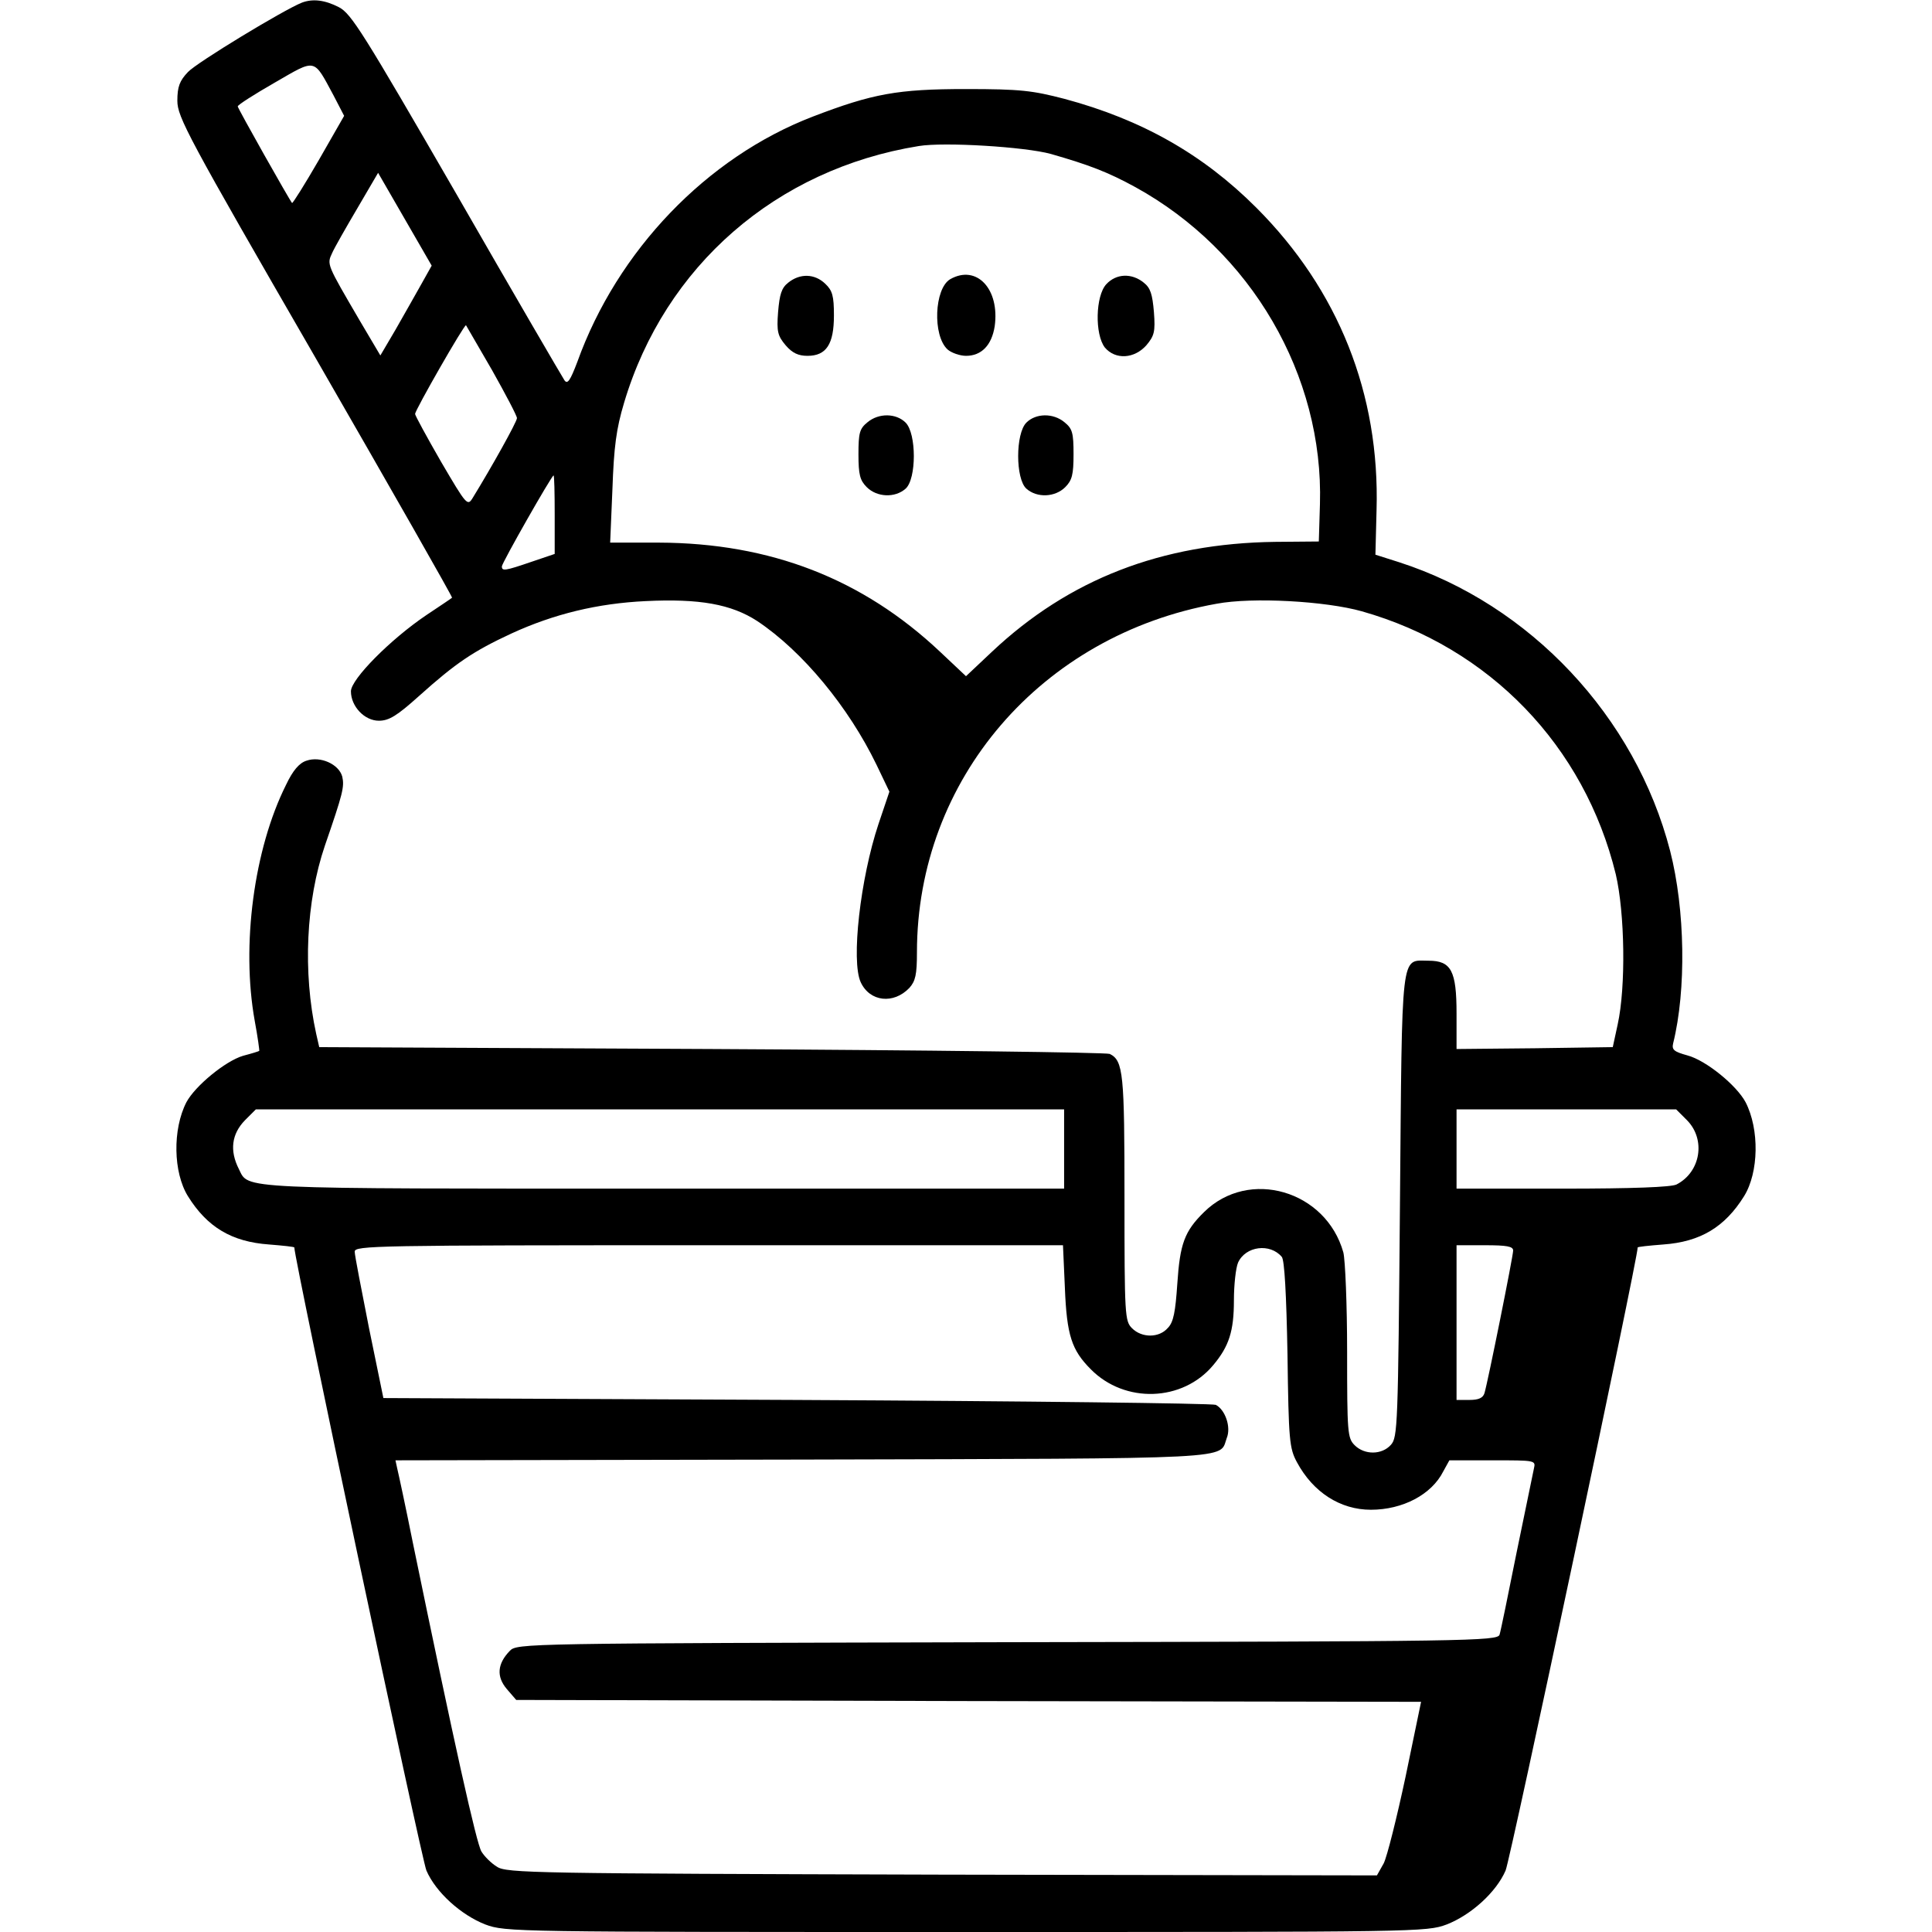<?xml version="1.0" standalone="no"?>
<!DOCTYPE svg PUBLIC "-//W3C//DTD SVG 20010904//EN"
 "http://www.w3.org/TR/2001/REC-SVG-20010904/DTD/svg10.dtd">
<svg version="1.0" xmlns="http://www.w3.org/2000/svg"
 width="512pt" height="512pt" viewBox="0 0 512 512"
 preserveAspectRatio="xMidYMid meet">

<g transform="translate(0,512) scale(0.1,-0.1)"
fill="#000000" stroke="none">
<path d="M800 5113 c-48 -19 -279 -159 -302 -184 -22 -23 -28 -39 -28 -76 0
-43 27 -94 366 -681 201 -349 364 -635 362 -636 -2 -2 -32 -22 -68 -46 -95
-64 -200 -170 -200 -202 0 -40 36 -78 74 -78 27 0 48 13 107 66 97 87 143 118
244 165 113 52 229 80 356 86 142 7 227 -8 296 -53 120 -80 242 -228 316 -381
l34 -71 -29 -86 c-48 -144 -73 -363 -47 -419 24 -52 87 -59 129 -15 16 18 20
35 20 94 0 458 329 841 794 924 96 18 289 7 385 -20 339 -96 590 -357 673
-697 24 -103 27 -298 5 -398 l-13 -60 -207 -3 -207 -2 0 94 c0 113 -14 140
-74 140 -75 0 -70 38 -76 -648 -5 -586 -6 -615 -24 -635 -24 -27 -70 -27 -96
-1 -19 19 -20 33 -20 248 0 125 -5 243 -10 263 -46 164 -250 224 -369 107 -52
-51 -64 -84 -71 -190 -5 -74 -10 -102 -25 -117 -23 -27 -69 -27 -95 -1 -19 19
-20 33 -20 345 0 330 -3 364 -39 382 -9 4 -484 10 -1056 13 l-1039 5 -8 35
c-36 164 -27 352 23 499 48 139 52 156 46 183 -9 33 -58 55 -95 42 -19 -6 -36
-26 -54 -64 -85 -170 -119 -425 -83 -625 8 -43 13 -80 12 -80 -1 -1 -20 -7
-43 -13 -47 -14 -127 -80 -150 -123 -37 -72 -35 -186 4 -249 51 -82 116 -121
215 -128 37 -3 67 -6 67 -8 0 -31 337 -1621 350 -1651 25 -58 92 -118 156
-143 54 -20 71 -20 1274 -20 1203 0 1220 0 1274 20 64 25 131 85 156 143 13
30 350 1620 350 1651 0 2 30 5 68 8 98 7 163 46 214 128 39 63 41 177 4 249
-24 45 -105 111 -154 124 -36 10 -42 15 -38 32 35 141 32 354 -8 510 -92 356
-371 653 -718 765 l-63 20 3 118 c9 308 -101 584 -319 802 -141 141 -303 233
-508 288 -85 22 -116 26 -261 26 -181 0 -247 -12 -406 -73 -281 -108 -518
-355 -624 -650 -19 -50 -26 -60 -34 -49 -6 9 -135 230 -286 493 -248 429 -279
479 -312 496 -37 19 -69 23 -98 12z m84 -246 l28 -54 -67 -117 c-37 -64 -69
-115 -71 -114 -7 8 -144 251 -144 256 0 4 44 32 98 63 111 64 102 66 156 -34z
m1901 -155 c101 -29 151 -48 224 -88 307 -169 499 -499 489 -840 l-3 -99 -116
-1 c-301 -4 -546 -99 -750 -291 l-69 -65 -69 65 c-205 193 -449 288 -745 289
l-129 0 6 142 c4 112 10 159 31 229 108 362 403 619 781 680 67 11 281 -2 350
-21z m-1669 -346 c-16 -28 -46 -82 -68 -120 l-40 -68 -55 93 c-87 149 -87 148
-73 178 6 14 37 68 67 119 l55 94 71 -123 71 -123 -28 -50z m188 -227 c36 -64
66 -121 66 -127 0 -10 -69 -133 -117 -211 -14 -23 -16 -21 -84 95 -38 66 -69
123 -69 127 0 10 131 239 135 235 1 -2 32 -55 69 -119z m166 -383 l0 -104 -62
-21 c-70 -24 -78 -25 -78 -12 0 9 132 241 137 241 2 0 3 -47 3 -104z m1350
-1681 l0 -105 -1060 0 c-1145 0 -1100 -2 -1127 52 -25 49 -19 93 16 129 l29
29 1071 0 1071 0 0 -105z m1651 76 c50 -51 36 -137 -28 -170 -14 -7 -115 -11
-302 -11 l-281 0 0 105 0 105 291 0 291 0 29 -29z m-1649 -443 c5 -127 18
-166 69 -217 90 -91 243 -86 324 11 42 50 55 90 55 172 0 41 5 86 11 100 20
44 85 52 116 15 7 -9 12 -97 15 -259 3 -227 5 -248 25 -285 43 -80 115 -126
196 -126 84 0 161 40 192 102 l16 29 114 0 c115 0 115 0 110 -22 -3 -13 -23
-113 -46 -223 -22 -110 -42 -208 -45 -217 -5 -17 -80 -18 -1304 -20 -1284 -3
-1300 -3 -1319 -23 -33 -34 -36 -68 -8 -101 l25 -29 1199 -3 1199 -2 -41 -198
c-23 -108 -49 -212 -58 -230 l-18 -32 -1152 2 c-1082 3 -1155 4 -1180 21 -15
9 -33 27 -41 40 -13 20 -72 285 -182 819 -19 95 -38 183 -41 195 l-5 23 1079
2 c1172 3 1103 0 1124 57 12 29 -4 75 -29 88 -10 4 -509 10 -1111 13 l-1095 5
-38 185 c-20 102 -38 193 -38 203 0 16 51 17 939 17 l938 0 5 -112z m1188 98
c0 -15 -67 -348 -76 -378 -4 -13 -16 -18 -40 -18 l-34 0 0 205 0 205 75 0 c58
0 75 -3 75 -14z"/>
<path d="M2089 4371 c-18 -14 -23 -31 -27 -78 -4 -52 -1 -63 20 -88 18 -21 34
-28 58 -28 50 0 70 31 70 107 0 52 -4 66 -23 84 -28 27 -67 28 -98 3z"/>
<path d="M2518 4380 c-42 -25 -47 -149 -7 -186 10 -9 33 -17 49 -17 41 0 68
28 76 78 14 99 -48 165 -118 125z"/>
<path d="M2932 4367 c-29 -31 -31 -133 -4 -168 28 -33 78 -30 110 6 21 25 24
36 20 88 -4 47 -9 64 -27 78 -32 26 -73 24 -99 -4z"/>
<path d="M2299 4001 c-21 -17 -24 -28 -24 -85 0 -54 4 -69 22 -87 27 -27 75
-29 103 -4 29 26 29 146 0 175 -25 25 -71 26 -101 1z"/>
<path d="M2720 4000 c-29 -29 -29 -149 0 -175 28 -25 76 -23 103 4 18 18 22
33 22 87 0 57 -3 68 -24 85 -30 25 -76 24 -101 -1z"/>
</g>
</svg>
